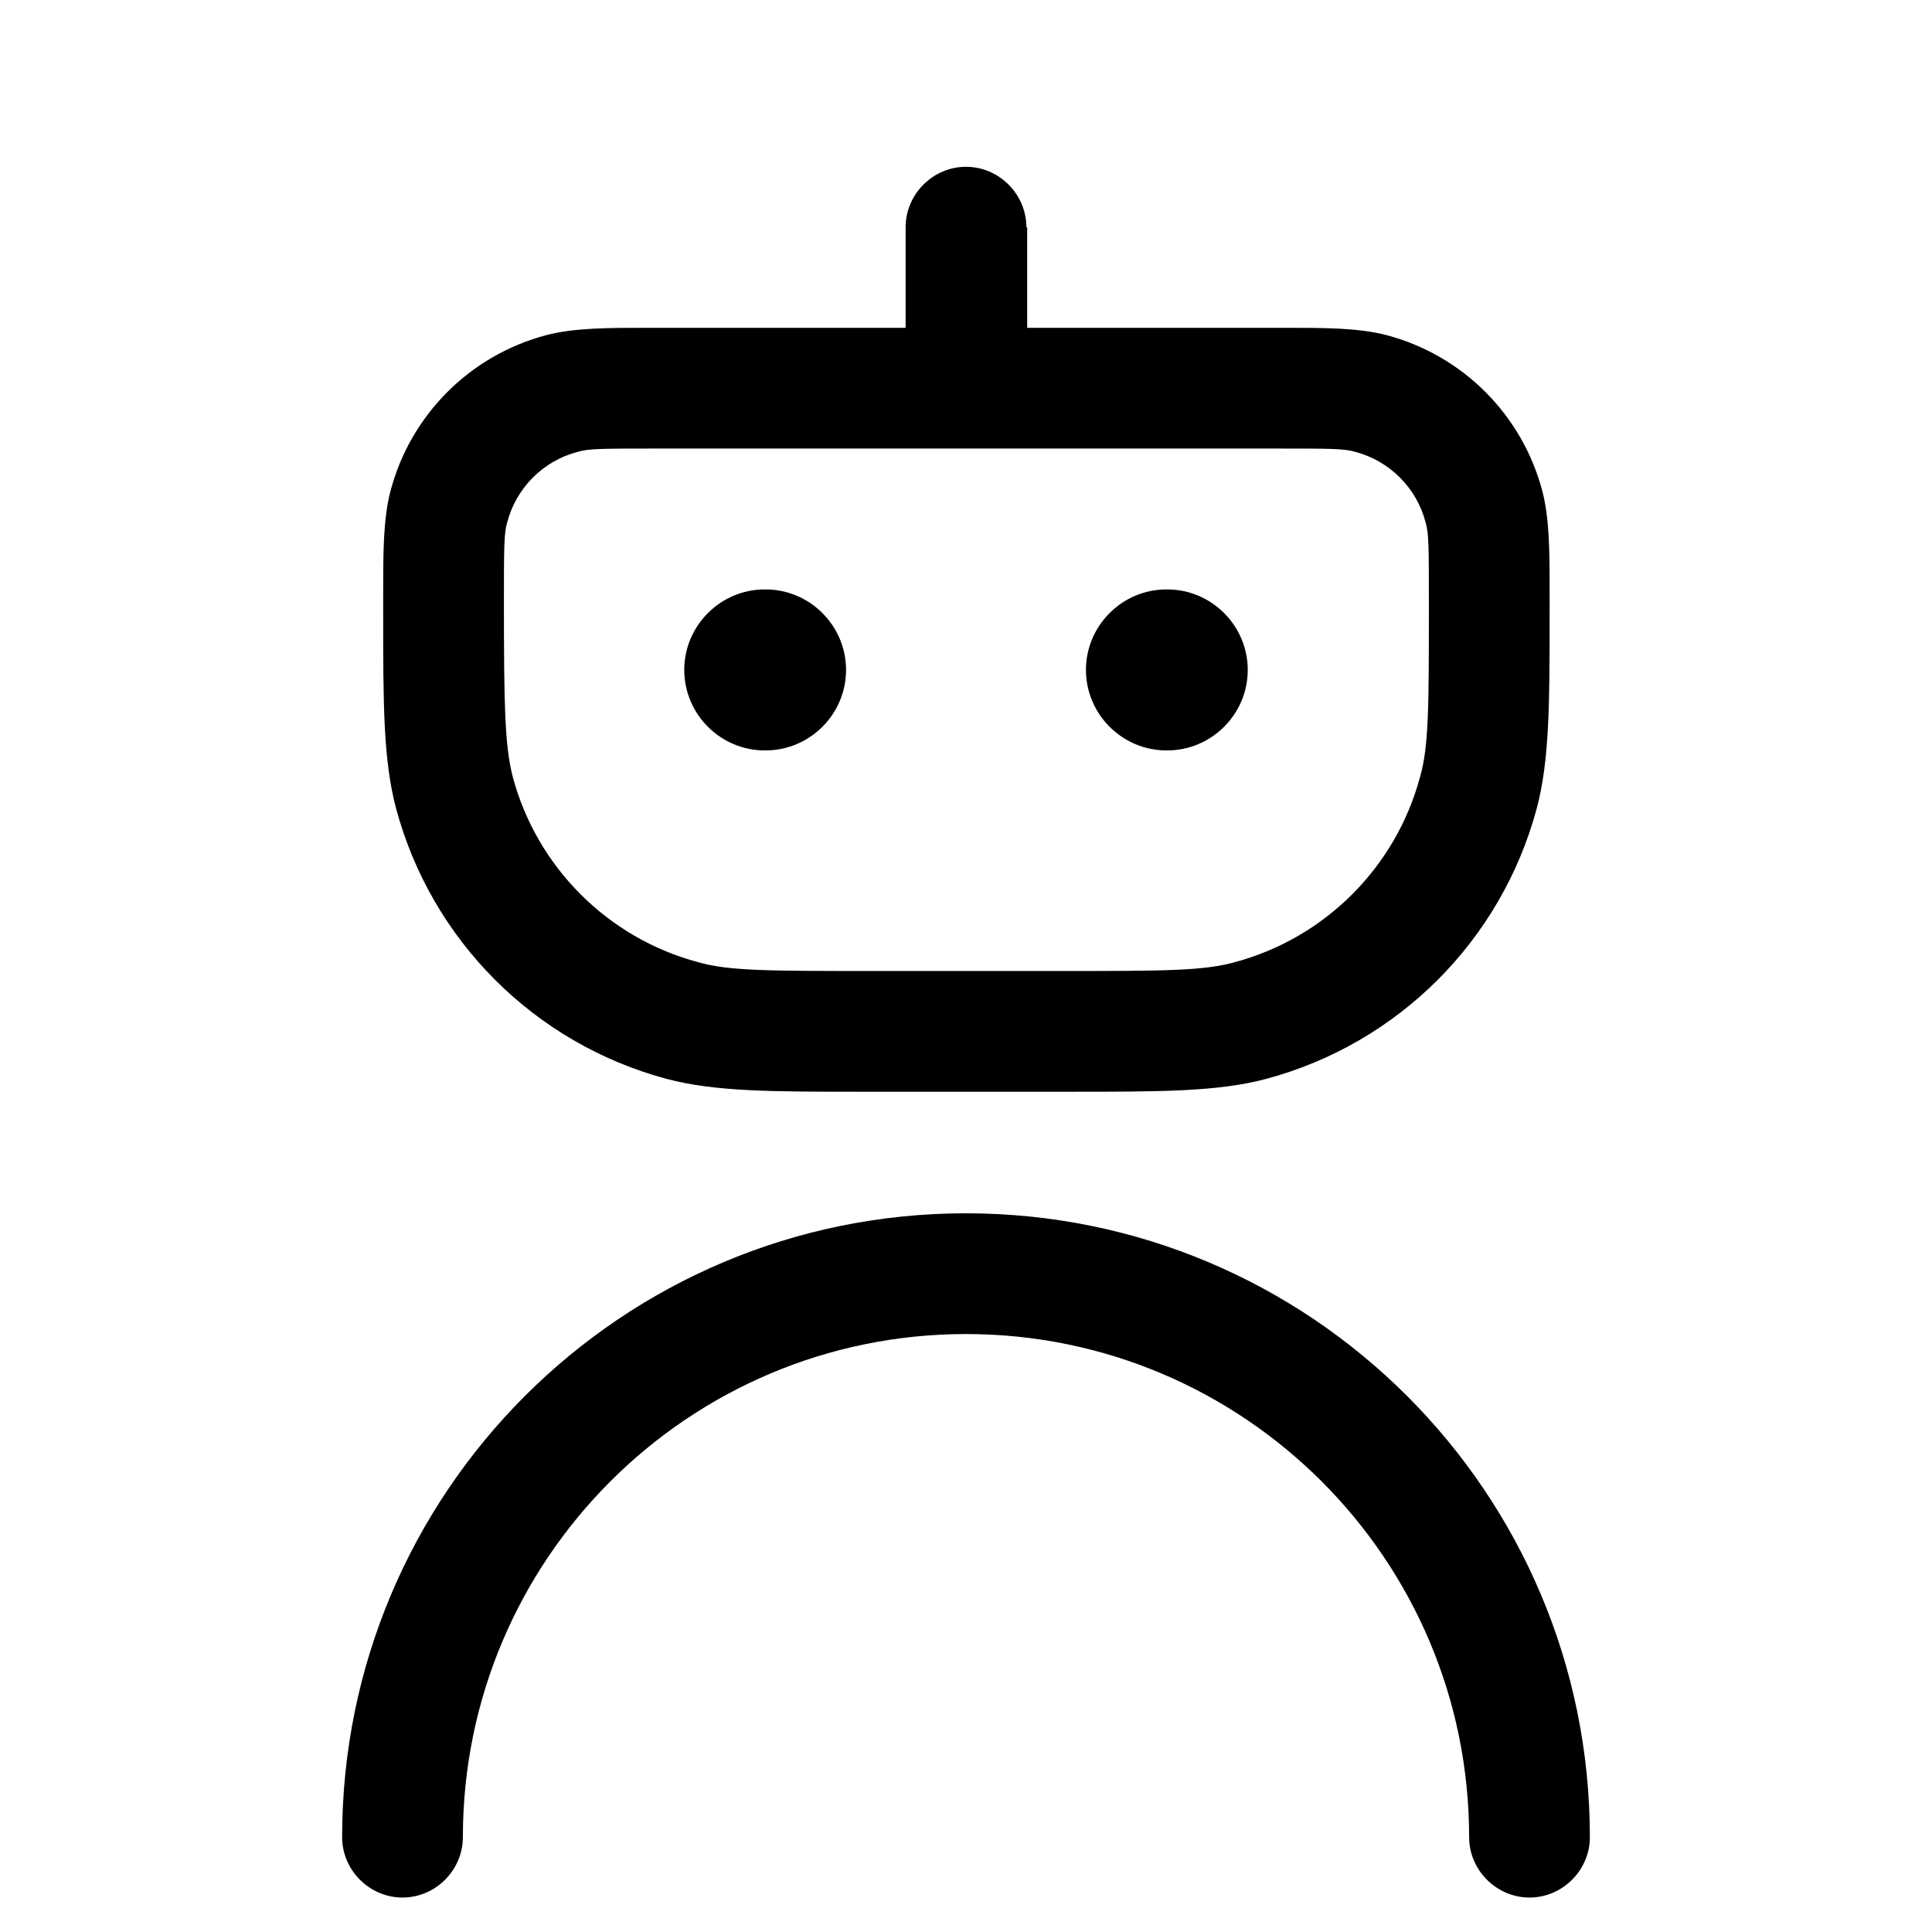 <svg xmlns="http://www.w3.org/2000/svg" width="24" height="24" viewBox="0 0 24 24" fill="none" stroke-width="1.5" stroke-linecap="round" stroke-linejoin="round" color="currentColor"><path d="M12.75 2.822C12.75 2.412 12.41 2.072 12 2.072C11.59 2.072 11.25 2.412 11.25 2.822V4.072H8.07C7.55 4.072 7.14 4.072 6.79 4.162C5.84 4.412 5.1 5.152 4.85 6.102C4.76 6.452 4.76 6.862 4.76 7.382V7.612C4.76 8.732 4.76 9.442 4.92 10.042C5.36 11.682 6.64 12.962 8.28 13.402C8.88 13.562 9.6 13.562 10.71 13.562H13.3C14.42 13.562 15.13 13.562 15.73 13.402C17.37 12.962 18.65 11.682 19.09 10.042C19.25 9.442 19.25 8.722 19.25 7.612V7.382C19.25 6.862 19.25 6.452 19.16 6.102C18.91 5.152 18.17 4.412 17.22 4.162C16.87 4.072 16.46 4.072 15.94 4.072H12.76V2.822H12.75ZM5.75 22.822C5.75 19.372 8.55 16.572 12 16.572C15.45 16.572 18.25 19.372 18.25 22.822C18.25 23.232 18.59 23.572 19 23.572C19.41 23.572 19.75 23.232 19.75 22.822C19.75 18.542 16.28 15.072 12 15.072C7.72 15.072 4.25 18.542 4.25 22.822C4.25 23.232 4.59 23.572 5 23.572C5.41 23.572 5.75 23.232 5.75 22.822ZM8.5 8.322C8.5 7.772 8.95 7.322 9.5 7.322H9.51C10.06 7.322 10.51 7.772 10.51 8.322C10.51 8.872 10.06 9.322 9.51 9.322H9.5C8.95 9.322 8.5 8.872 8.5 8.322ZM13.49 8.322C13.49 7.772 13.94 7.322 14.49 7.322H14.5C15.05 7.322 15.5 7.772 15.5 8.322C15.5 8.872 15.05 9.322 14.5 9.322H14.49C13.94 9.322 13.49 8.872 13.49 8.322ZM7.18 5.612C7.31 5.572 7.5 5.572 8.17 5.572H15.84C16.51 5.572 16.7 5.572 16.83 5.612C17.26 5.722 17.6 6.062 17.71 6.492C17.75 6.622 17.75 6.812 17.75 7.482C17.75 8.772 17.75 9.272 17.64 9.652C17.34 10.772 16.46 11.652 15.34 11.952C14.95 12.062 14.45 12.062 13.17 12.062H10.84C9.55 12.062 9.05 12.062 8.67 11.952C7.55 11.652 6.67 10.772 6.37 9.652C6.27 9.262 6.26 8.762 6.26 7.482C6.26 6.812 6.26 6.622 6.3 6.492C6.41 6.062 6.75 5.722 7.18 5.612Z" fill="currentColor" fill-rule="evenodd"></path></svg>